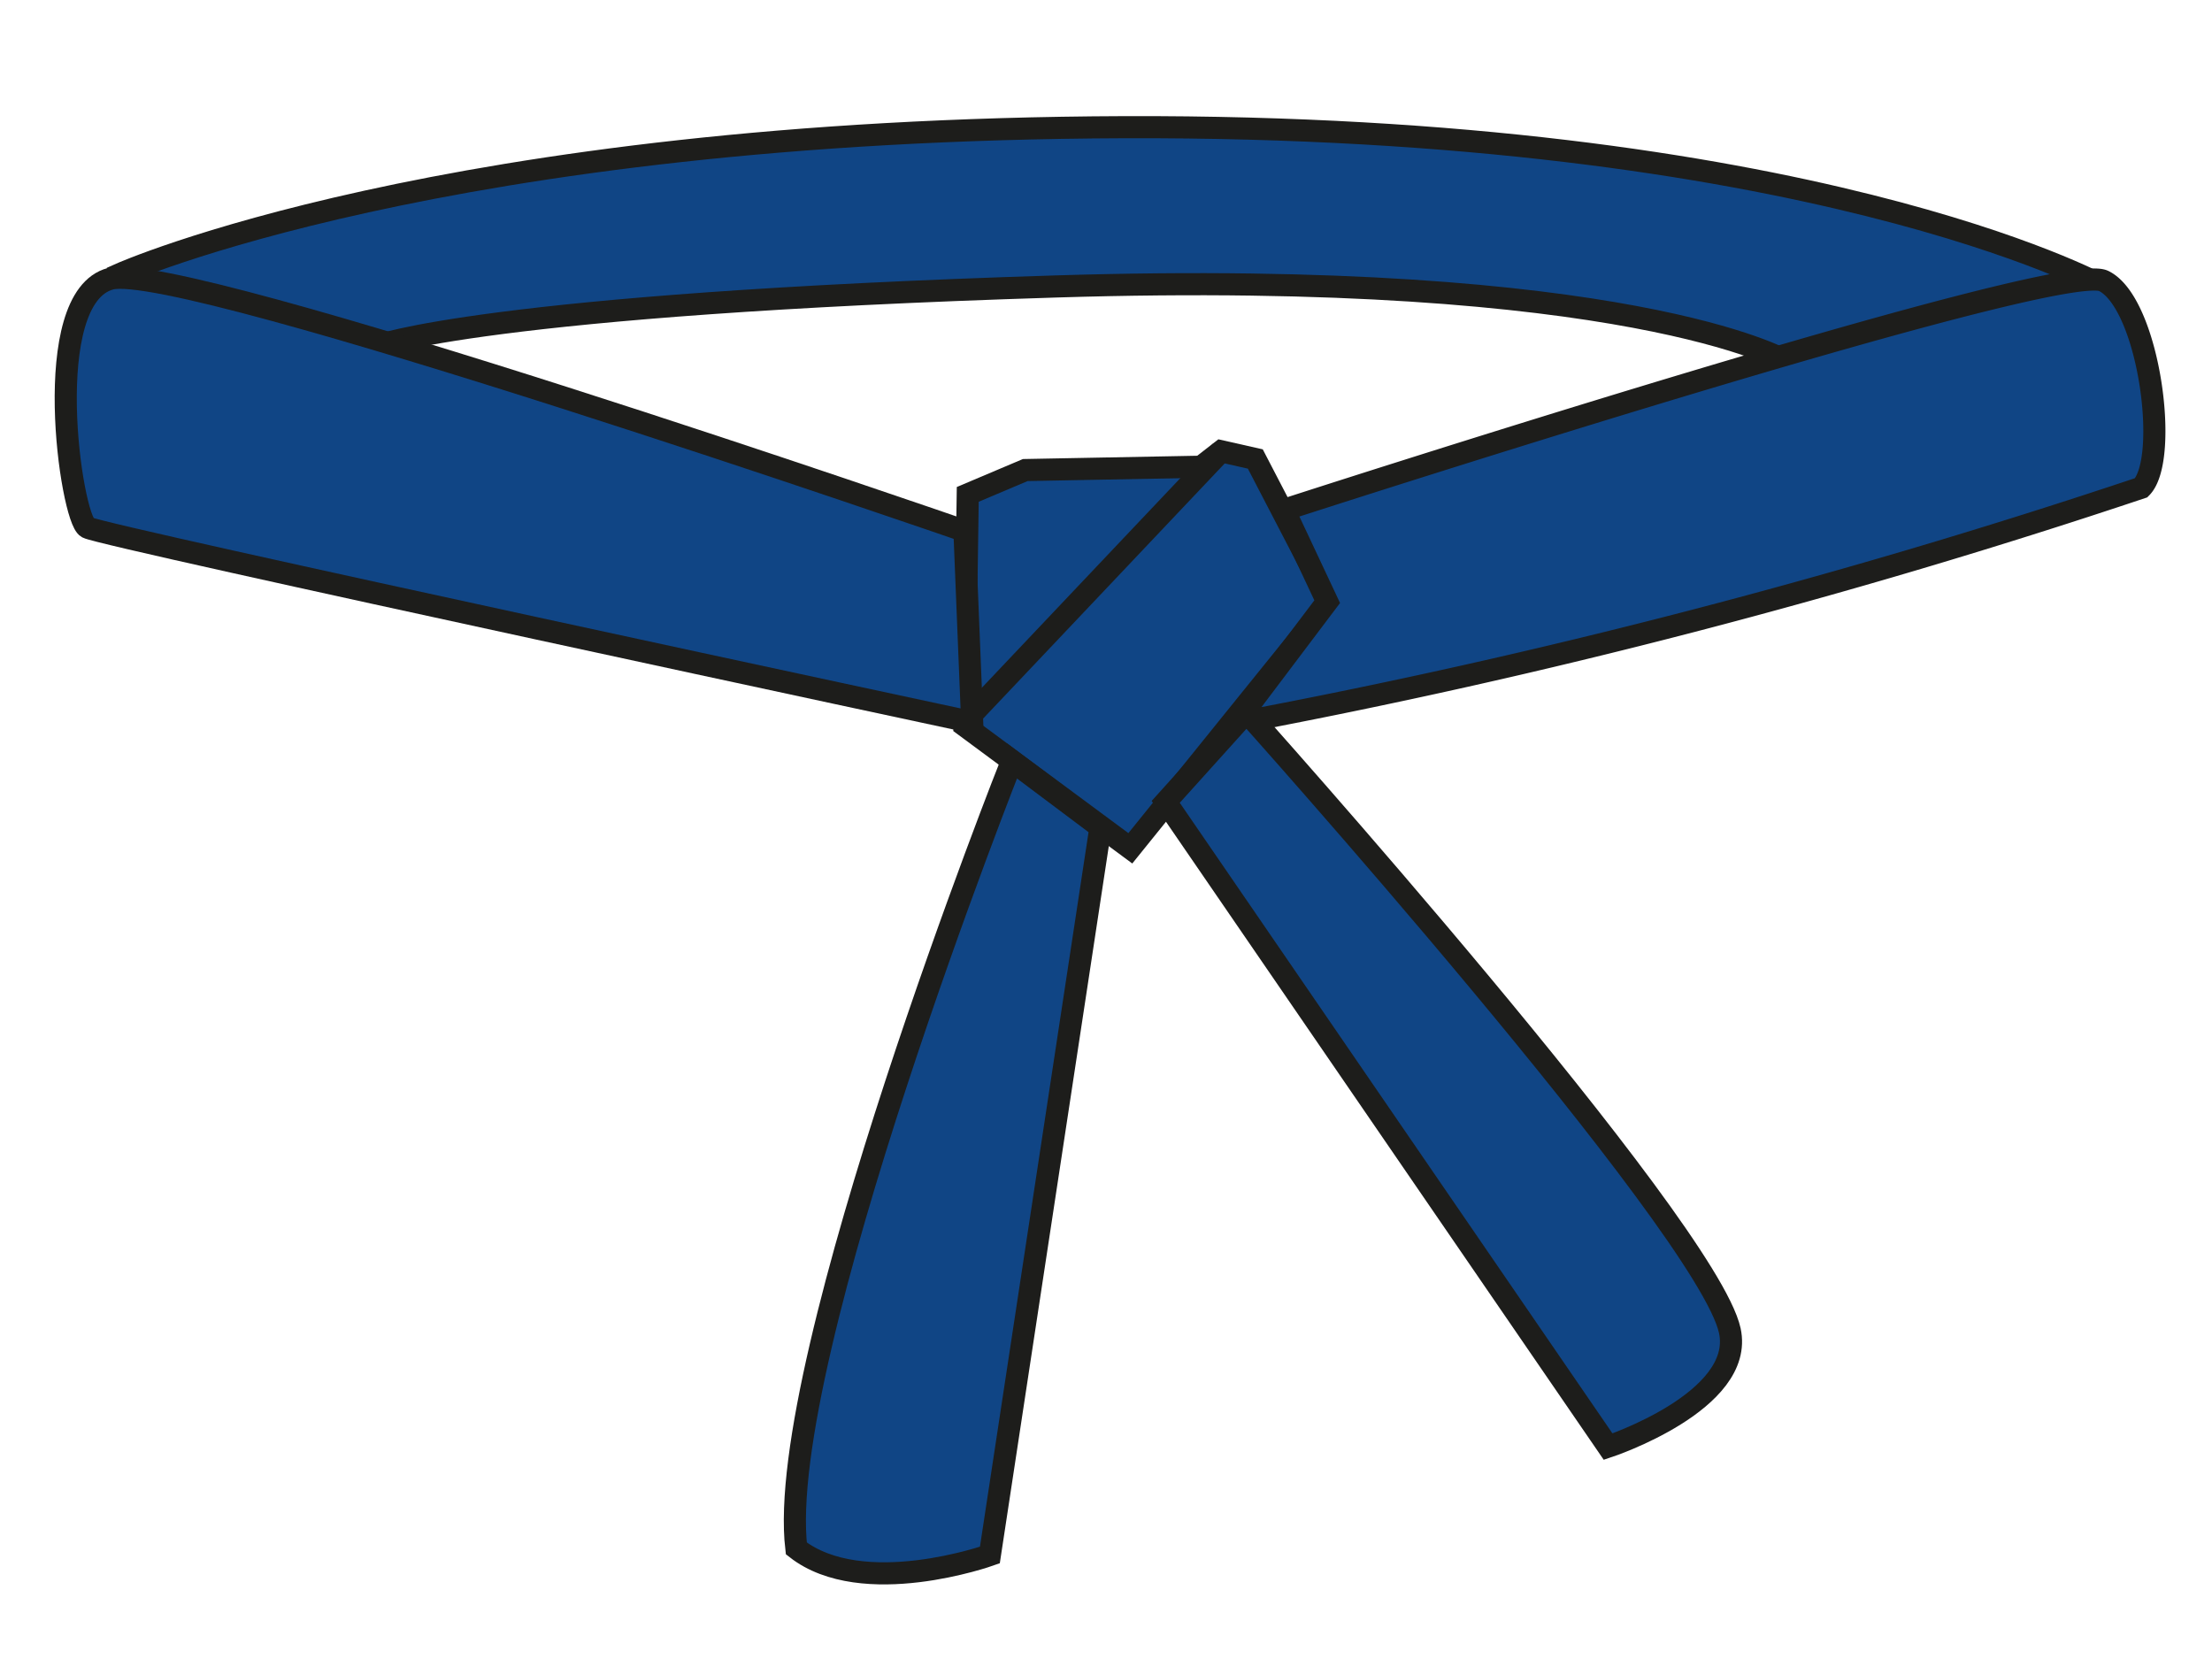 <svg id="Ebene_2" data-name="Ebene 2" xmlns="http://www.w3.org/2000/svg" viewBox="0 0 20 15"><defs><style>.cls-1{fill:#104585;stroke:#1d1d1b;stroke-miterlimit:10;stroke-width:0.2px;}</style></defs><path class="cls-1" d="M1.08,2.48S4,1.17,10.17,1.15,19,2.58,19,2.58L17.38,4.52,16.14,3.26s-1.43-.83-6.59-.67-6.15.54-6.15.54L1.46,4.24Z"/><polygon class="cls-1" points="8.72 6.56 8.75 4.47 9.27 4.25 10.86 4.22 11.04 4.08 11.35 4.15 12.02 5.44 10.22 7.67 8.72 6.56"/><line class="cls-1" x1="8.72" y1="6.53" x2="11.04" y2="4.08"/><path class="cls-1" d="M11.61,4.61s7-2.27,7.41-2.07.6,1.61.34,1.87a61.61,61.61,0,0,1-8.19,2.13L12,5.44Z"/><path class="cls-1" d="M8.72,4.8S1.65,2.35,1,2.52.64,4.69.79,4.77s8,1.76,8,1.76Z"/><path class="cls-1" d="M9.15,6.88S7,12.3,7.2,14c.6.47,1.75.06,1.75.06l1-6.58Z"/><path class="cls-1" d="M10.54,7.25l4,5.83s1.24-.41,1.1-1.05c-.21-.95-4.37-5.59-4.37-5.59Z"/></svg>